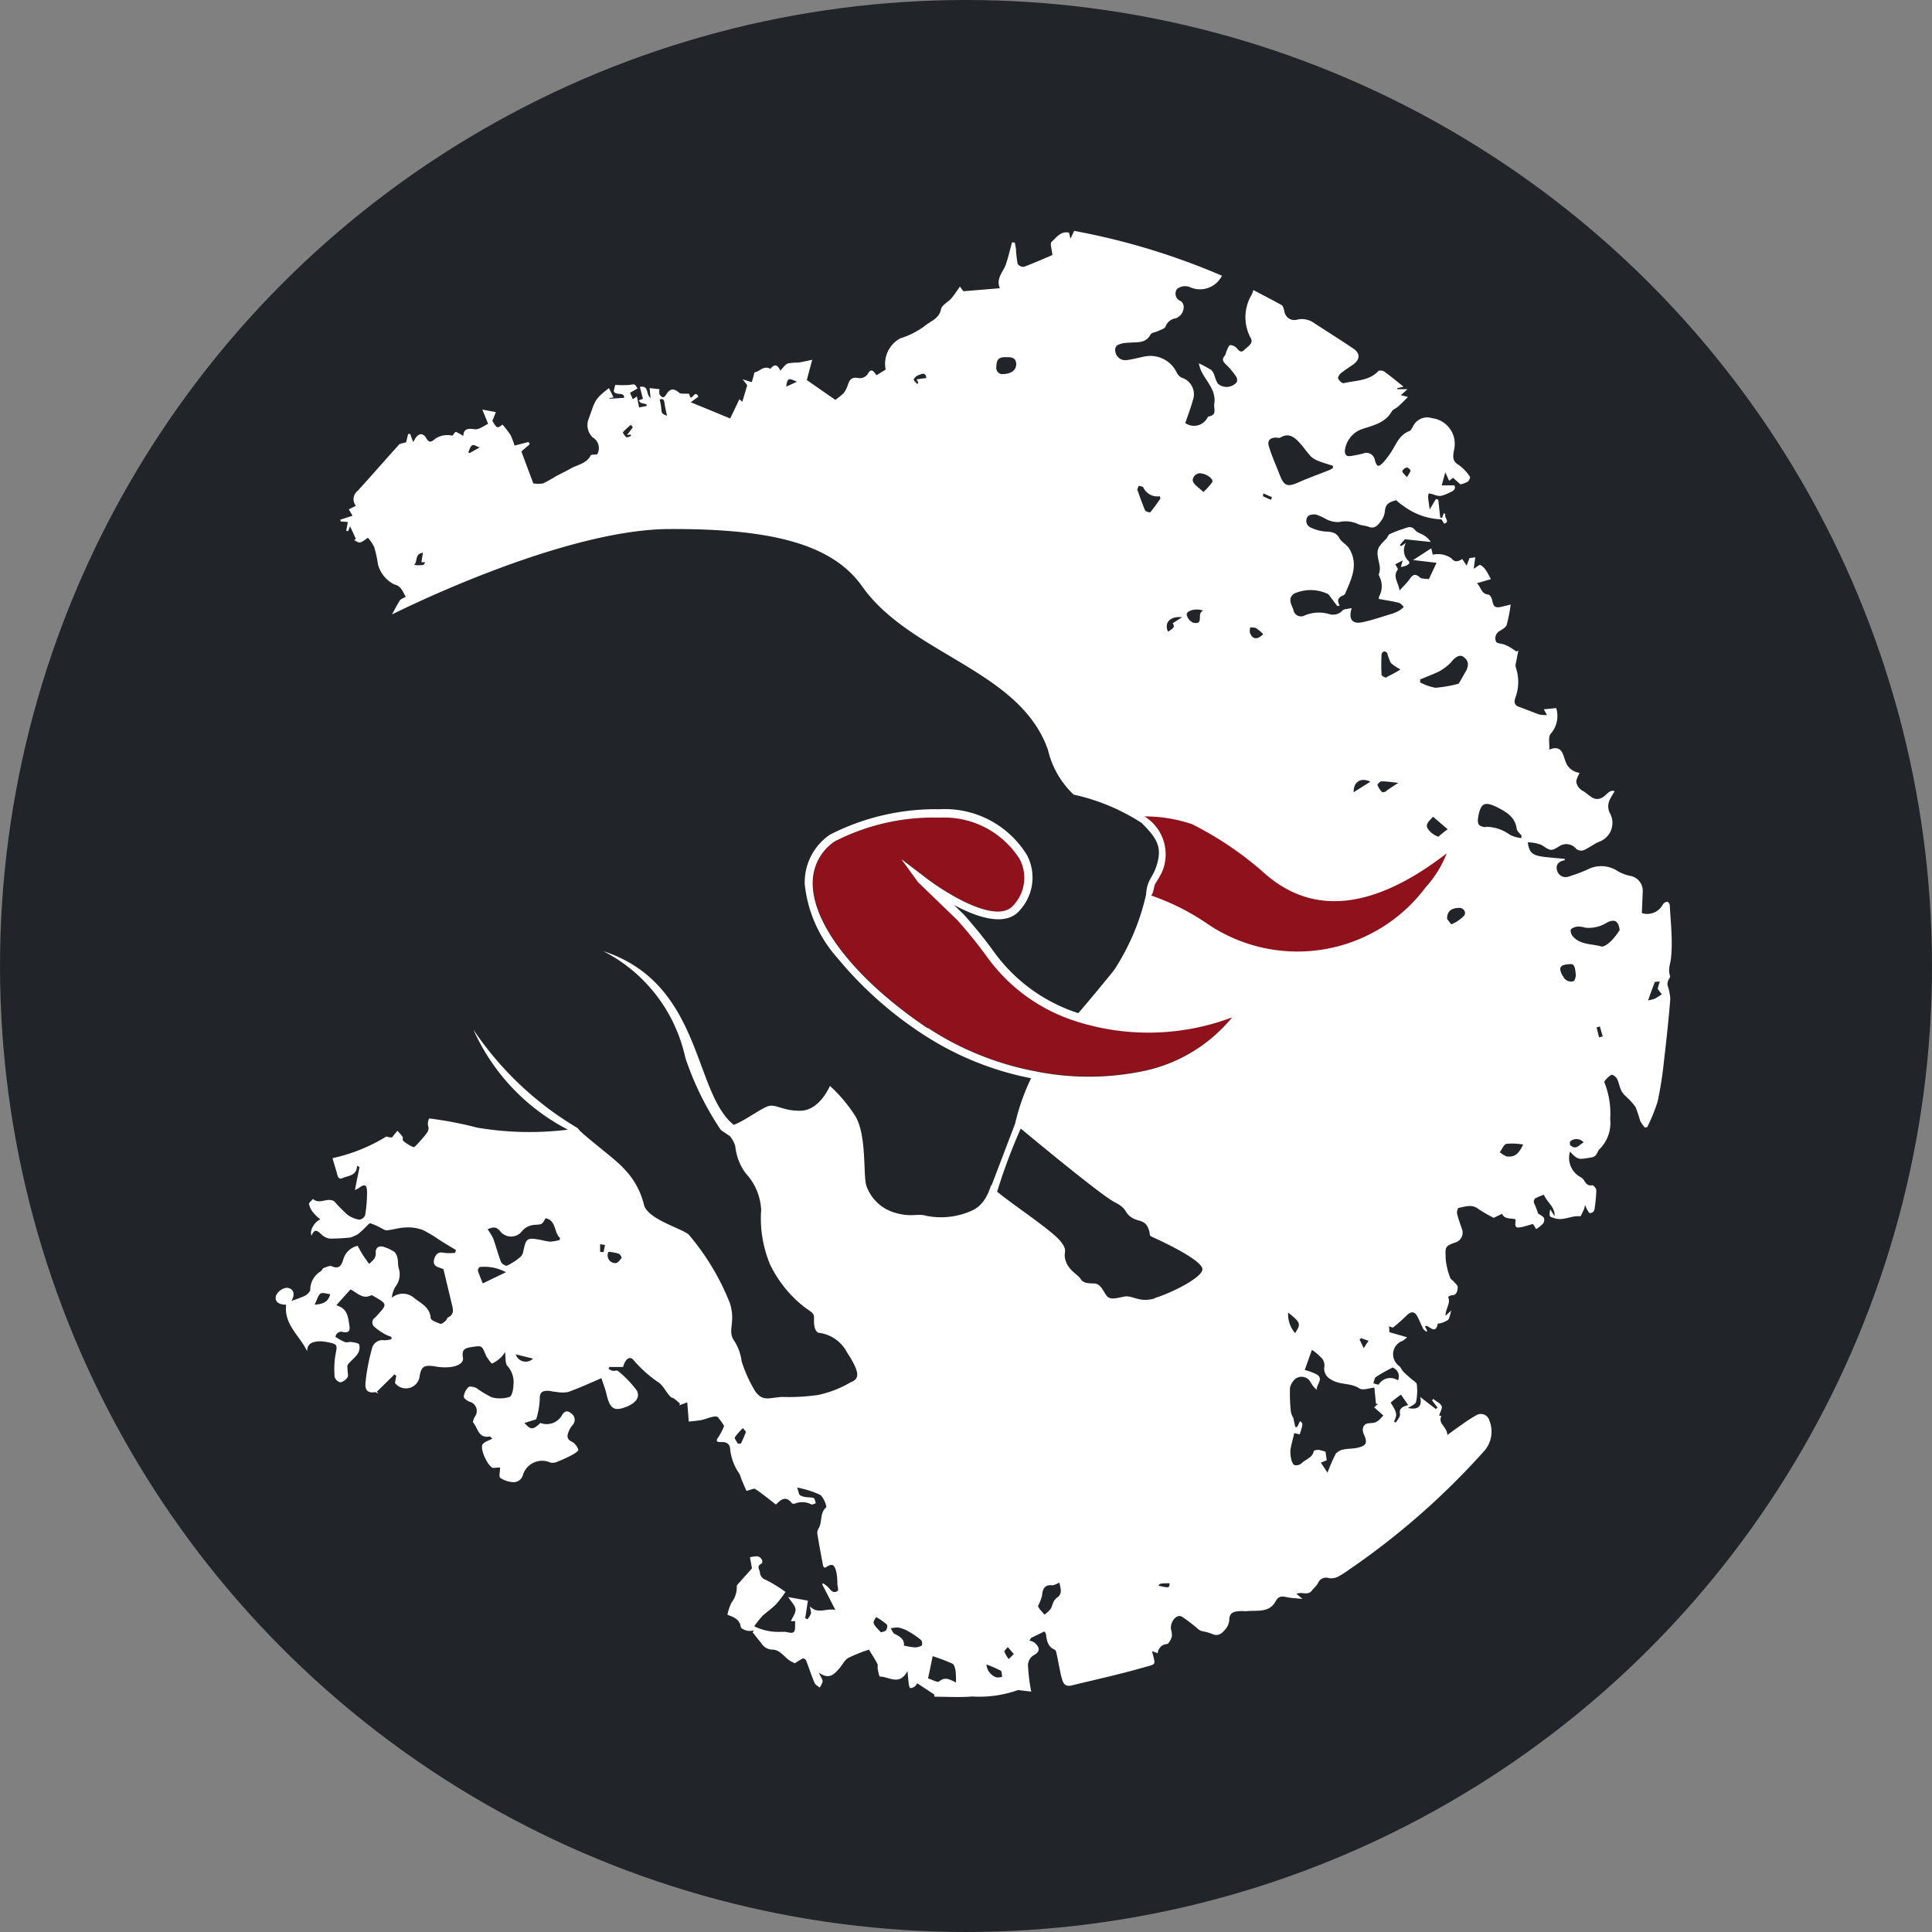 <svg xmlns="http://www.w3.org/2000/svg" width="42" height="42" viewBox="0 0 42 42"><rect x="0" y="0" width="42" height="42" fill="#808080" stroke="none"/><g transform="translate(22867 -11456)"><circle cx="21" cy="21" r="21" transform="translate(-22867 11456)" fill="#212529"/><g transform="translate(6.001 39.563)"><path d="M893.143,511.574a3.378,3.378,0,0,1-2.007,1.182,5.84,5.84,0,0,1-2.286-.014,6.441,6.441,0,0,1-2.321-.93c-1.522-1.02-2.482-2.217-2.5-3.12a1.084,1.084,0,0,1,.474-.937,4.7,4.7,0,0,1,2.29-.517,1.94,1.94,0,0,1,1.734.9.87.87,0,0,1-.13,1c-.367.453-1.542-.3-1.962-.633l-.48-.365.363.5v0l.855.826a9.992,9.992,0,0,1,.66.818,3.793,3.793,0,0,0,1.835,1.351A5.16,5.16,0,0,0,893.143,511.574Z" transform="translate(-23739.355 10926.973)" fill="#8e111b"/><g transform="translate(-22867 11421.438)"><path d="M838.336,438.834c0-.03-.035-.079-.055-.079a.144.144,0,0,0-.092.055.384.384,0,0,1-.459.193c.005-.162.014-.314.018-.468a.326.326,0,0,0-.273-.341.92.92,0,0,1-.265-.1.645.645,0,0,0-.67-.034,3.589,3.589,0,0,1-.406.15.191.191,0,0,1-.252-.155c-.028-.108.053-.184.169-.2,0,0,0-.016.005-.03-.143-.014-.288-.026-.432-.042-.273-.032-.344-.087-.374-.318a.839.839,0,0,1,.3.057c.2.132.2.143.4.018a.277.277,0,0,1,.355.069.176.176,0,0,0,.157.028c.118-.051.22-.136.339-.185a.435.435,0,0,0,.245-.6.332.332,0,0,1,0-.341c.028-.055.062-.108.092-.159a.128.128,0,0,0-.123.021c-.046.034-.085.081-.134.111-.2.122-.305-.078-.446-.143a.284.284,0,0,1-.129-.178c-.011-.064.042-.136.067-.21a.366.366,0,0,1-.305-.254c-.051-.122-.069-.369-.351-.249.007-.132-.026-.274.028-.342a.585.585,0,0,0,.123-.562l-.27.027.069.124a.652.652,0,0,1-.169-.012c-.146-.051-.289-.113-.436-.164-.1-.035-.115-.1-.086-.191a.975.975,0,0,0,.016-.66c-.023-.06.011-.141.021-.212.009-.053.021-.108.032-.161a.323.323,0,0,0-.044.019c-.051-.035-.1-.071-.152-.1a.939.939,0,0,0-.113-.053c-.062-.019-.162-.023-.175-.06a.179.179,0,0,1,.078-.233c.058-.035.136-.079.153-.136a3.41,3.41,0,0,0,.086-.438l-.191.046c-.146.033-.183.005-.21-.138-.009-.048-.049-.118-.081-.124-.162-.014-.159-.162-.252-.249.12-.033.213-.062.305-.088-.048-.083-.072-.14-.109-.191a.326.326,0,0,0-.12-.116c-.025-.012-.076.041-.146.081.012-.088.023-.159.035-.249l-.127.018c-.021.058-.037.1-.062.164-.044-.069-.069-.1-.094-.145-.083.051-.162.083-.233-.012a.507.507,0,0,0-.409-.081c-.009-.041-.018-.081-.033-.14-.125.083-.235.152-.393.256l.508.06-.166.355c-.074-.012-.155,0-.2-.041-.132-.116-.178-.009-.244.074-.048.062-.107.118-.194.214-.027-.185-.154-.3-.039-.454.011-.016-.034-.076-.055-.115l.162-.085c-.018.069-.028.1-.039.143.152-.023.219-.083.166-.131a.315.315,0,0,1-.055-.392c-.035.023-.072.046-.106.071-.011-.009-.019-.018-.028-.026.041-.046.081-.094.111-.125.2.021.379.041.561.058a.47.47,0,0,0-.157-.148c-.06-.037-.139-.055-.18-.106-.088-.113-.178-.057-.268-.027a2.047,2.047,0,0,0-.289.113c-.032.016-.044.069-.072.1a1.248,1.248,0,0,0-.153.17c-.115.194.076.4-.011.6-.005.014.014.037.018.058a.46.46,0,0,1-.007.42.124.124,0,0,0-.009.06c.154.028.3.049.434.083.042.011.074.058.109.088a.548.548,0,0,1-.106.085.849.849,0,0,1-.18.074c-.206.062-.411.134-.623.177s-.3-.069-.224-.309c-.081.021-.164.016-.2.053a.279.279,0,0,1-.3.074.8.8,0,0,0-.52.032.167.167,0,0,1-.247-.116c-.035-.115-.136-.242.01-.355a.873.873,0,0,1,.748.01.27.27,0,0,1,.028.035c.057.076.111.15.168.223a.2.2,0,0,0,.053-.014c-.074-.115-.026-.177.074-.217a.082.082,0,0,0,.042-.037c.138-.32.3-.638.088-.984-.051-.085-.164-.136-.21-.221-.076-.14-.189-.14-.319-.148a.918.918,0,0,1-.312-.088.157.157,0,0,1-.06-.235c.025-.041.125-.056.187-.044a1.459,1.459,0,0,1,.217.1.561.561,0,0,0,.281.062.633.633,0,0,1,.423.05c.069.026.15.026.217.053.125.051.194-.028.254-.106a.437.437,0,0,0,.1-.231c.009-.191.148-.208.245-.242a1.011,1.011,0,0,0,.169.134,1.454,1.454,0,0,0,.806.283c.018,0,.042.058.067.094.143-.041-.014-.141.03-.2l-.037-.032c-.012.035-.023.065-.032.1l-.044.005c-.016-.131-.03-.263-.044-.394a.269.269,0,0,0-.051-.014c-.039.063-.076.127-.136.226-.014-.109-.028-.189-.035-.268a.349.349,0,0,1,.014-.083l.088.02a.507.507,0,0,0,.162.039.776.776,0,0,0,.192-.069c.079-.035.161-.072.115-.162h-.275c.028-.1.049-.177.079-.284.035.079.057.125.083.184.039-.028.069-.053.085-.065.062.057.115.1.161.143a.583.583,0,0,0,.16-.06c.028-.019.058-.09.046-.106a.968.968,0,0,0-.243-.256c-.138-.079-.127-.176-.108-.3a.618.618,0,0,0,.009-.277.562.562,0,0,0-.48-.44.343.343,0,0,0-.413.173c-.023.039-.044.092-.079.106-.192.071-.27.238-.363.4a1.815,1.815,0,0,1-.212.288c-.1.1-.132.094-.176-.048a.188.188,0,0,0-.261-.15,2.463,2.463,0,0,1-.252.051c-.09.016-.143-.005-.141-.116a.566.566,0,0,1,.351-.459c.247-.087.522-.131.67-.394.026-.044.092-.063.132-.1.071-.062.136-.131.219-.212-.072-.02-.106-.027-.155-.039l.146-.131h-.226c0-.007,0-.014,0-.02l.138-.035c-.152-.12-.282-.23-.418-.327-.03-.023-.109-.032-.129-.011-.206.219-.494.2-.753.263-.032.007-.1-.055-.12-.1-.012-.023.023-.088.055-.113.085-.069.176-.127.266-.189.154-.108.164-.244.012-.348-.284-.192-.575-.374-.863-.561a.444.444,0,0,0-.358-.071.22.22,0,0,1-.282-.182c-.014-.048-.025-.113-.06-.134-.2-.111-.4-.214-.612-.325-.023.058-.03.081-.039.1a.949.949,0,0,0-.018.946c.064.116-.074.182-.141.253s-.116.023-.168-.041a.2.2,0,0,0-.141-.062c-.03.005-.053.076-.074.12s-.018.079-.042.108c-.074.085-.035.136.034.2a1.592,1.592,0,0,1,.21.253.136.136,0,0,1,.016.124.288.288,0,0,1-.413.03.761.761,0,0,1-.072-.175.3.3,0,0,0-.072-.122,2.617,2.617,0,0,0-.268-.143,1.146,1.146,0,0,0,.037.131c.1.247.346.433.3.747-.018.11.069.242-.118.277-.023,0-.037.044-.056.067a.328.328,0,0,1-.457.076c.058-.171.12-.33.164-.494a.378.378,0,0,0-.245-.493.246.246,0,0,1-.1-.1.636.636,0,0,0-.709-.358c-.132.026-.261.064-.4.079a.219.219,0,0,1-.233-.212c-.009-.124.1-.139.185-.159a.834.834,0,0,1,.118-.009c.167-.018.355.025.464-.177.023-.044.111-.049.169-.078s.138-.048.157-.094a.274.274,0,0,1,.219-.18.261.261,0,0,0,.176-.258.15.15,0,0,0-.065-.118.172.172,0,0,1-.079-.263.285.285,0,0,1,.27-.044.534.534,0,0,0,.706-.244,15.037,15.037,0,0,0-3.212-.975c-.028.057-.053.111-.081.173-.012-.051-.021-.094-.032-.134-.187-.041-.273.111-.379.2-.039.034.007.159.018.286-.185.079-.4.175-.619.256a.155.155,0,0,1-.136-.062,2.476,2.476,0,0,1-.037-.323c-.005-.049-.018-.1-.025-.143-.02,0-.039,0-.06-.005-.044.161-.081.325-.136.484s-.219.3-.129.515l-.79.065c-.009-.009-.034-.041-.078-.1-.067.092-.122.18-.187.256s-.208.146-.224.235c-.042.215-.238.26-.36.369a1.789,1.789,0,0,1-.526.265.627.627,0,0,0-.317.678c-.067.041-.132.083-.2.124-.048-.069-.108-.164-.176-.051a.21.21,0,0,1-.233.109c-.176-.03-.191.1-.231.2a.574.574,0,0,1-.078.136,1.963,1.963,0,0,1-.176.141l-.621-.431c.032-.12.072-.27.118-.441-.111.023-.208.048-.309.062a1.122,1.122,0,0,0-.222.018c-.062.028-.108.1-.164.157-.048-.113-.115-.168-.215-.039-.148-.087-.242.071-.344.074-.023.085-.04.148-.06.214-.057-.016-.111-.032-.2-.062.048.06.081.1.1.131-.033.115-.065.223-.106.358l-.065-.055c-.06.133-.129.275-.2.418-.3-.124-.571-.237-.855-.351.056-.044.109-.081.166-.122-.072-.15-.118.041-.176.016-.012-.035-.025-.072-.028-.079-.09-.009-.178.011-.219-.027-.134-.115-.21-.069-.287.058-.013.023-.049.051-.064.044a.129.129,0,0,1-.072-.067.283.283,0,0,1,0-.109l-.215-.023c.007.069.012.132.021.214-.108-.071-.025-.281-.233-.24l.067.258c-.014.007-.055.021-.094.035.016.018.032.035.046.053l.127.032a.278.278,0,0,1,0,.037c-.053.011-.106.019-.162.032-.018-.09-.034-.162-.049-.24-.034.025-.058.041-.088.062-.021-.049-.042-.094-.06-.141.053-.032.108-.062.162-.094-.065-.108-.062-.094-.167-.078a2.089,2.089,0,0,1-.316,0c-.011.037-.023.09-.034.131.034.118.235.007.226.15-.115.007-.222.016-.326.02a.051.051,0,0,1,.037-.02c.016,0,.03-.005.058-.01-.035-.071-.065-.136-.1-.2-.321.249-.294.267-.436.657a.369.369,0,0,0,.086.415.27.27,0,0,1,.094.369c-.049.005-.129,0-.141.023-.093.18-.289.2-.439.286-.106.062-.219.113-.325.171a2.72,2.72,0,0,1-.27.15.685.685,0,0,1-.212,0c-.079-.208-.168-.448-.259-.694.048-.044.116-.1.182-.159l-.026-.048-.305.079a1.557,1.557,0,0,0-.092-.238,2.187,2.187,0,0,0-.171-.219c-.115.087-.115.087-.219-.079.023-.058.046-.118.076-.192l-.294-.055c.049.124.083.2.125.311-.086.037-.2.132-.295.116-.155-.023-.236-.005-.245.148a.841.841,0,0,0-.161-.09c-.014-.005-.048.051-.074.083a.466.466,0,0,0-.392.079c-.074.069-.123.069-.176-.023-.067-.118-.164-.117-.238,0l-.048.083c-.027-.074-.046-.125-.065-.177h-.044c-.018.071-.034.138-.044.18-.065.023-.132.023-.16.057-.3.332-.595.673-.894,1a.228.228,0,0,0-.037.325c-.057.028-.1.049-.155.076.028.048.053.092.081.14l-.27.087a.382.382,0,0,1,.016.039c.065,0,.129.009.152.011-.014.074-.025.133-.035.189a.268.268,0,0,0,.041.009c.009-.025.019-.049.042-.106.051.109.09.192.127.277a.379.379,0,0,1-.039.021c.123.078.123.078.3-.049a.989.989,0,0,1,.136.2,2.6,2.6,0,0,1,.083.381.682.682,0,0,0,.355.434c.153.034.185.166.249.267-.057.035-.113.051-.132.085-.06.1-.113.2-.167.3,1.127-.556,4.043-1.847,6.021-1.856,2.24-.011,3.551.33,4.2,1.247,1.05,1.489,3.435,1.812,4.041,3.56a1.932,1.932,0,0,0,.557.966,4.5,4.5,0,0,1,1.473.613c.349.342.437.53.347.87s-.224.337-.247.694a5,5,0,0,1-.69,1.631s-.044.057-.118.147c-.138.17-.374.457-.605.727l-.06.069a3.632,3.632,0,0,1-1.82-1.314,10.057,10.057,0,0,0-.677-.839l-.208-.2c.508.274,1.136.486,1.441.108a1.051,1.051,0,0,0,.15-1.188,2.092,2.092,0,0,0-1.9-1,5.046,5.046,0,0,0-2.385.553,1.251,1.251,0,0,0-.547,1.082,2.852,2.852,0,0,0,.711,1.6,8.246,8.246,0,0,0,1.872,1.667,6.594,6.594,0,0,0,2.337.946,4.649,4.649,0,0,0-.346.983l-.515,1.351c-.01-.087-.063.371-.407.535a1.637,1.637,0,0,1-1,.124c-.2-.064-.325.039-.69-.069a.93.93,0,0,1-.619-.576c-.081-.21.014-1.135-.256-1.543a3.261,3.261,0,0,0-.54-.639s-.219.533-.637.54-.547-.17-.737-.087-.492.312-.718.394c-.886-.712-.674-3.071-2.837-3.777a3.412,3.412,0,0,1,1.784,2.313,6.491,6.491,0,0,0,.767,1.566l.021.021s.074.049.184.124a.618.618,0,0,1,.115.215,1.2,1.2,0,0,0,.224.588,1.257,1.257,0,0,1,.339.8,2.6,2.6,0,0,0,.2,1.2,2.633,2.633,0,0,0,.739.911c.192.139.215.127.21.281s.03.24.09.277a.8.8,0,0,1,.623.42c.284.438.289.581.079.66a2.321,2.321,0,0,1-.713.275,4.555,4.555,0,0,1-.787.041c-.295.027-.406.094-.566-.116a3,3,0,0,1-.3-.659,1.051,1.051,0,0,0-.166-.452c-.148-.224.041-.38-.086-.805a5.331,5.331,0,0,0-.9-1.5c-.182-.143-.864-.325-.967-.63a1.68,1.68,0,0,0-.453-.814c-.141-.173-.976-.789-.984-.863a7.056,7.056,0,0,1-2.274-2.145,4.52,4.52,0,0,0,2.055,2.174,6.811,6.811,0,0,1-1.972-.044,8.193,8.193,0,0,0-1.044-.2.241.241,0,0,0-.014.2.189.189,0,0,1-.037.115,2.117,2.117,0,0,1-.169.2c-.037.041-.1.118-.122.109a.8.8,0,0,1-.224-.138c-.018-.012,0-.067-.012-.087a1.314,1.314,0,0,0-.115-.131c-.032.041-.065.079-.116.145a.326.326,0,0,1-.122-.021,3.729,3.729,0,0,1-1.166.47.056.056,0,0,0,0,.023c.025.087.053.175.079.263.023.071.03.2.136.148s.312-.044.312-.267c.02.009.037.02.055.028-.032.159-.065.316-.1.5.053-.026.071-.035.085-.044.122-.094.173-.079.178.071a2.9,2.9,0,0,1-.042.523.162.162,0,0,1-.127.094.606.606,0,0,1-.257-.108,3.628,3.628,0,0,1-.284-.288.16.16,0,0,0-.079-.03c-.127-.023-.261.087-.385-.025-.032.041-.1.085-.086.116a.454.454,0,0,0,.1.192.982.982,0,0,0,.145.136c-.136.057-.245.26-.189.353.062-.168.132-.1.217-.023a.319.319,0,0,0,.175.088,4.1,4.1,0,0,0,.446-.023.9.9,0,0,0,.167-.072,1.909,1.909,0,0,0,.166-.152c.035-.03.081-.094.108-.085a1.449,1.449,0,0,1,.24.108c.039.018.085.05.123.044.138-.016.273-.06.411-.062a.912.912,0,0,1,.365.055,3.122,3.122,0,0,1,.372.224c.115.073.229.14.344.21,0,.021-.011.041-.014.062a1.021,1.021,0,0,1-.243,0c-.127-.03-.18.035-.212.134-.037.117.03.168.13.194l.07.027c.064.267.12.5.176.735.026.117.078.238-.076.316-.025.011-.028.053-.051.071s-.086.076-.111.067c-.081-.028-.212-.076-.215-.124-.018-.253-.236-.33-.383-.457a.369.369,0,0,0-.461.014.532.532,0,0,1,.081-.245.435.435,0,0,0,.067-.4c-.019-.065-.009-.138-.023-.2a.288.288,0,0,0-.065-.148.857.857,0,0,0-.217-.106c-.109-.044-.2,0-.194.118.009.131-.076.18-.145.245-.049-.071-.094-.131-.134-.193s-.072-.127-.115-.2a.421.421,0,0,0-.3.261c-.035.1-.064.274-.263.182-.044-.02-.122.025-.185.042a.328.328,0,0,1-.053.069.466.466,0,0,0-.228.4c0,.041-.062.1-.109.129a2.472,2.472,0,0,1-.3.113c.1-.171.025-.275-.1-.284a.3.3,0,0,0-.235.168c-.042.155.09.2.219.2-.049.44.3.675.457,1.012,0-.173.118-.2.236-.215a.8.8,0,0,1,.222.021c.206.041.2.06.159.265a1.9,1.9,0,0,0-.019.489.174.174,0,0,0,.125.116.249.249,0,0,0,.155-.111c.025-.037,0-.1,0-.159s-.012-.094.01-.12c.064-.083.153-.145.21-.23a.249.249,0,0,0,.034-.2c-.012-.037-.109-.046-.171-.057-.046-.007-.1.018-.145,0a1.387,1.387,0,0,1-.2-.111.126.126,0,0,1,.166-.106c.146.028.152-.053.134-.159-.028-.173-.039-.353-.282-.422.12-.136.217-.244.309-.346.157.085.272.221.45.127.011-.005.035.011.053.021.3.171.3.173.071.422a.337.337,0,0,1-.042.044.125.125,0,0,0-.014.2,1.453,1.453,0,0,0,.233.162.917.917,0,0,0,.138.056.467.467,0,0,1,0,.051.531.531,0,0,1-.161.023.232.232,0,0,0-.258.166,4.506,4.506,0,0,0-.141.72c-.016.125-.012.277.2.242.021,0,.048.019.074.032l-.028-.044c.127-.124.254-.249.381-.374l.039.032c-.011.053-.02.106-.028.155a.3.3,0,0,0,.536-.15c.035-.219.109-.244.332-.212a1.113,1.113,0,0,0,.374.011c.1-.02.258-.074.235-.2-.035-.189.06-.21.194-.231.215-.032.215-.037.3.166a.217.217,0,0,0,.026.055c.039.051.1.147.116.138a.773.773,0,0,0,.2-.143.549.549,0,0,0,.078-.108c.019.127,0,.256.058.309a.526.526,0,0,1,.125.417c0,.085-.032.231-.083.251a.7.7,0,0,1-.385.009,2.05,2.05,0,0,1-.333-.2c-.051-.026-.148-.048-.178-.021a.352.352,0,0,0-.1.207c0,.034.072.087.122.108a.207.207,0,0,1,.12.325c-.023.041-.053.113-.035.132.1.118.113.346.353.3.018,0,.041.03.062.046-.079.044-.171.067-.212.124-.065.1.111.473.22.512a.069.069,0,0,0,.027,0l.131-.009c0,.1-.026.2.005.226a.558.558,0,0,0,.254.092.211.211,0,0,0,.236-.145.437.437,0,0,1,.605-.277.263.263,0,0,0,.157-.025,3.1,3.1,0,0,0,.31-.143c.053-.026.141-.09.136-.108a.314.314,0,0,0-.129-.173c-.092-.039-.12-.094-.1-.175a.57.57,0,0,1,.092-.182.167.167,0,0,0-.021-.267c-.1-.085-.164-.026-.212.065a.383.383,0,0,1-.455.145c-.161.152-.208.157-.346,0l.254-.079a1.7,1.7,0,0,0,.078-.431c-.005-.143.044-.189.166-.189.065,0,.132.021.2.025a.681.681,0,0,0,.254,0c.236-.085.464-.189.72-.3.046.139.085.237.108.336.071.318.159.385.4.3s.349-.231.254-.378a2.346,2.346,0,0,0-.4-.413c-.021-.021-.078,0-.118-.005a.255.255,0,0,1-.085-.042c0-.012.007-.025.012-.041h.3c.048-.175.141-.24.219-.161a2.7,2.7,0,0,0,.524.478c.115.064.183.214.277.32.025.028.069.035.1.058a1.355,1.355,0,0,1,.12.106.274.274,0,0,0-.021.034l.176-.067c.012.146.023.275.033.419.079-.009.18-.016.281-.035.072-.014.141-.046.212-.062.046-.012.113-.023.138,0a1.261,1.261,0,0,1,.138.194,1.607,1.607,0,0,1-.116.228c-.067.09-.062.125.056.12s.189.044.192.164a1.139,1.139,0,0,0,.2.526.478.478,0,0,1,.037.1c.041.1.081.192.117.272.092-.023.16-.06.19-.042.15.1.293.217.45.339.1-.1.21-.207.346-.03.01.014.049.014.072.007a.423.423,0,0,1,.349.018c.023.014.069-.014.1-.025-.014-.039-.018-.094-.046-.111s-.09-.011-.136-.019a.4.4,0,0,1-.157-.039c-.032-.023-.035-.085-.067-.171a2.16,2.16,0,0,1,.494.155c.078.048.159.256.136.277-.141.124-.081.3-.154.441a.2.2,0,0,0-.037.127c.037.237.083.473.127.708,0,.014.027.025.041.037.148-.1.2-.087.243.083a1.233,1.233,0,0,1,.025.256c0,.057.03.145.007.162-.085.062-.143,0-.2-.072a.637.637,0,0,0-.122-.094c-.005.009-.009.019-.014.026.09.173.178.346.286.555-.2-.044-.384.1-.55-.076,0,.062.026.111.018.155a.391.391,0,0,1-.078.124c-.016-.007-.03-.016-.046-.025.018-.12.037-.24.058-.38-.131-.025-.266-.048-.429-.079.069.106.153.184.16.267s-.063.166-.1.258h.093c-.007.086.012.182-.028.231s-.139,0-.212,0a.359.359,0,0,1-.06,0,1.186,1.186,0,0,1-.591-.12,2.106,2.106,0,0,1,.18-.226c.1-.09.21-.166.3-.258a2.832,2.832,0,0,0,.2-.263,3.114,3.114,0,0,0-.429-.263.18.18,0,0,1-.127-.161c-.007-.063-.079-.129.028-.189.06-.035,0-.154-.088-.161a.677.677,0,0,0-.157.021c.018.094.032.175.044.242-.111.125-.217.242-.319.358a.063.063,0,0,0-.011.042.542.542,0,0,1-.118.348,1.215,1.215,0,0,0-.086.26c.143.051.27.1.291.267.005.034.09.067.143.081a.4.4,0,0,0,.143-.009l-.028.042c.065.083.129.164.194.245a.285.285,0,0,0,.256.131.313.313,0,0,1,.159.071c.064.048.116.109.18.157a.949.949,0,0,0,.129.069,1.872,1.872,0,0,1,.173-.106c.014-.007.06.02.069.041.065.164.118.334.187.494.018.042.072.065.109.1a.367.367,0,0,0,.065-.136c0-.042-.037-.09-.083-.192.227.168.339.033.45-.094.065-.072.109-.178.191-.223a3.127,3.127,0,0,1,.45-.18c.064.108.127.2.182.307.016.03,0,.079.009.117.011.056.03.159.046.161.2,0,.422.212.6-.12.012.132.019.21.028.288.005.03.021.083.03.083a.186.186,0,0,0,.1-.035.241.241,0,0,0,.053-.071c.122.081.233.154.367.242,0,0,.007.035.011.051.28,0,.55.018.813-.005a2.513,2.513,0,0,0,.99-.136.063.063,0,0,1,.044,0l.254.03a3.768,3.768,0,0,1-.067-.521.264.264,0,0,1,.124-.272c.138-.076.138-.161.014-.272a.412.412,0,0,0-.113-.046c.014-.019.03-.039.042-.058.094-.046.191-.092.286-.139a.2.2,0,0,1,.035.06c.018.136.035.27.187.336.025.009.039.058.044.092.037.161.062.325.1.487.03.1.048.24.222.2.52-.127,1.046-.242,1.563-.39.289-.087.27-.028.189-.357l.125.046a.211.211,0,0,1,.2-.2c.041-.007.086-.1.106-.159a.44.44,0,0,0-.019-.162c-.021-.166.123-.339.238-.274a3.221,3.221,0,0,1,.332.253.314.314,0,0,0,.094.06,1.079,1.079,0,0,1,.217.057c.143.072.229-.007.305-.1a.35.35,0,0,0,.081-.192c0-.184.12-.191.249-.2.051,0,.1.007.152,0,.22-.018.474.039.61-.217.053-.1.124-.111.224-.088s.212.026.358.041c-.065-.053-.094-.079-.132-.111.12-.051.25.046.337-.072.041-.055.1-.1.132-.162a.189.189,0,0,1,.233-.108.313.313,0,0,0,.2-.03,1.884,1.884,0,0,0,.243-.154,16.226,16.226,0,0,0,2.948-2.592.638.638,0,0,0,.1-.65.191.191,0,0,0-.291-.109,3.039,3.039,0,0,0-.309.2c-.094.064-.185.131-.312.224-.012-.187-.21-.244-.131-.413l-.048-.009c.021-.076.076-.162.053-.208-.032-.067-.12-.1-.185-.155-.007.012-.012.025-.02.037.039.051.078.1.118.155-.012.009-.025.019-.039.028l-.339-.261c.046.2-.041.286-.265.24.06-.042.161-.078.175-.134a1.177,1.177,0,0,0,.017-.378c-.005-.046-.077-.081-.122-.122s-.12-.1-.175-.161c-.035-.037-.051-.088-.088-.12a.31.31,0,0,1,.079-.547.669.669,0,0,0,.094-.076l-.386-.111c0-.021,0-.074-.007-.127.035.011.079.033.092.023.108-.086.208-.178.307-.274.083-.076.159-.072.213.028s.086.189.134.281c.012.023.044.039.067.06a.155.155,0,0,0,.018-.018c-.016-.032-.032-.065-.051-.1.025-.005.042-.012.051-.007.09.055.187.154.228-.046,0-.007.034-.007.051-.013a.518.518,0,0,0,.171-.072c.039-.039.042-.111.074-.207-.058.055-.081.074-.127.116,0-.161.12-.274.056-.408a.151.151,0,0,1,.072-.037c.127,0,.129-.1.138-.176,0-.041-.056-.087-.092-.129-.023-.026-.062-.046-.07-.072a1.563,1.563,0,0,1-.1-.408c-.005-.261-.035-.282.226-.369a.224.224,0,0,0,.13-.281c-.039-.113-.081-.226-.109-.343-.009-.037.016-.122.035-.124.138-.02.275-.087.418.018a3.117,3.117,0,0,0,.344.2c.074-.037.129-.062.182-.088.062.134.206.085.293.122,0,.062-.014.118.005.152s.081.023.12.016c.081-.016.161-.044.254-.069.021.034.048.076.069.111a.76.76,0,0,0,.145-.115.137.137,0,0,0,.025-.124c-.026-.044-.085-.069-.129-.1a1.782,1.782,0,0,0-.088-.228.1.1,0,0,1,.027-.1,1.167,1.167,0,0,1,.189-.079c.064.164.243.263.231.462-.028-.041-.055-.081-.094-.148-.028.175-.019.157.086.194.2.069.372-.063.563-.039.019,0,.053-.087.076-.136s.021-.074.033-.113a1.044,1.044,0,0,0,.042.1c.018.03.046.081.065.079a.116.116,0,0,0,.093-.06,3.344,3.344,0,0,0,.044-.438c0-.037-.064-.113-.09-.108-.1.021-.139-.042-.182-.113a.185.185,0,0,0-.079-.067.476.476,0,0,1-.222-.549c.185.187.182.171.469.124.129-.023.115-.125.176-.182a.8.8,0,0,0,.229-.653,1.817,1.817,0,0,0-.12-.781c-.005-.011-.011-.035,0-.042a.492.492,0,0,1,.146-.138c.023-.012.1.044.122.085.042.085.055.185.1.272a.56.56,0,0,0,.113.131,1.362,1.362,0,0,1,.191.214,2.94,2.94,0,0,1,.1.3.788.788,0,0,0,.1.143l.053-.007a3.828,3.828,0,0,0,.228-.561,8.46,8.46,0,0,0,.138-.893c.053-.445.1-.892.136-1.337a1.2,1.2,0,0,0-.062-.3.218.218,0,0,1,.016-.094c.012-.035.051-.079.042-.1-.058-.152.018-.291.023-.434C838.4,439.579,838.357,439.207,838.336,438.834Zm-5.722-9.517c.026-.007.086.044.086.069s-.039.076-.078.141c-.049-.06-.1-.1-.1-.127S832.576,429.324,832.613,429.317Zm-21.376,2.117a.713.713,0,0,1-.2,0c.086-.071.007-.244.194-.265-.013.071-.021.134-.034.207l.081,0C811.268,431.4,811.254,431.431,811.237,431.434ZM812.249,429l-.032-.014c.025-.053.041-.122.081-.15s.094.021.168.044Zm3.5-.4c0,.011.005.021.009.03-.037.011-.085.039-.106.027s-.083-.1-.072-.108a1.492,1.492,0,0,1,.173-.161c.014.018.028.035.041.053-.035.049-.074.1-.125.168Zm.665-.537a1.018,1.018,0,0,0-.037-.223c.1-.044.1.042.113.122s.032.154.049.238C816.509,428.16,816.412,428.18,816.418,428.062Zm2.715-.505c.027-.187.044-.194.233-.106C819.288,427.484,819.217,427.52,819.132,427.557Zm2.872-.079-.028.021c-.025-.032-.081-.081-.072-.1a.189.189,0,0,1,.108-.094c.057-.018.15-.078.166.065-.069.009-.134.018-.212.03C821.98,427.433,821.992,427.454,822,427.477Zm1.829-.192a.136.136,0,0,1-.134-.157c.005-.162.051-.217.206-.212.1,0,.215-.005.226.136S824.019,427.285,823.834,427.285Zm-14.955,20.232c.051-.1.071-.2.129-.244.039-.032.132.005.212.012C809.169,447.463,809.06,447.5,808.878,447.516Zm3.657-.466c-.032-.083-.074-.178-.106-.275a.1.1,0,0,1,.039-.081.978.978,0,0,1,.571.113Zm.713,1.541.381.094A.227.227,0,0,1,813.248,448.592Zm.956-2.483a1.311,1.311,0,0,1-.2.035,1.245,1.245,0,0,1-.192-.035c-.321-.06-.335-.048-.4.263a.2.2,0,0,1-.076.118,1.308,1.308,0,0,1-.273.175c-.03.012-.116-.041-.132-.081-.065-.166-.107-.339-.169-.509a1.269,1.269,0,0,0-.122-.2c.13-.062.2-.051.277.046a.3.3,0,0,0,.48-.018.392.392,0,0,1,.254-.124c.166-.012.171,0,.249-.145.242.051.176.314.318.433C814.209,446.077,814.206,446.093,814.2,446.109Zm.954.263-.072-.007V446.2c.034.007.071.012.106.018C815.179,446.266,815.169,446.319,815.158,446.372Zm.266.238a.168.168,0,0,1-.155-.247,1.083,1.083,0,0,1,.221.042c.03.011.069.079.062.09C815.518,446.543,815.469,446.61,815.424,446.61Zm2.718,3.923-.063,0c-.023-.046-.078-.111-.064-.136a1.352,1.352,0,0,1,.175-.2c.023.03.07.071.063.092A2.6,2.6,0,0,1,818.143,450.534Zm3.159,4.059c-.014.025-.071.03-.108.046-.192-.2-.192-.2-.106-.334a1.587,1.587,0,0,1,.226.157C821.338,454.48,821.323,454.556,821.3,454.593Zm.771.334a.291.291,0,0,1-.159.037,1.945,1.945,0,0,1-.224-.039c.02-.122-.074-.194-.2-.253-.039-.019-.057-.079-.085-.12a.546.546,0,0,1,.166-.019.716.716,0,0,1,.217.083,1.742,1.742,0,0,1,.273.187C822.087,454.824,822.091,454.916,822.073,454.927Zm.746.8c-.146-.078-.245-.122-.363-.021-.033.028-.148-.039-.24-.067.035-.162.07-.33.1-.484a4.494,4.494,0,0,1,.431.164c.037.019.058.1.067.154A1.963,1.963,0,0,1,822.819,455.725Zm9.009-19.578c-.115.071-.229.143-.36.226C831.459,436.138,831.634,436.05,831.828,436.147Zm-2.046-7.483c.03,0,.067.011.09,0,.19-.117.314-.005.431.122.085.094.153.2.24.291a.559.559,0,0,0,.175.1c.1.039.2.065.3.1a.387.387,0,0,1,0,.046.357.357,0,0,1-.074.044c-.224.09-.452.17-.67.267-.244.108-.319.085-.411-.157-.078-.2-.169-.4-.235-.613C829.581,428.731,829.639,428.671,829.782,428.664Zm-.28,1.21.192.085c-.007.019-.016.037-.025.057-.058-.027-.116-.049-.171-.079C829.491,429.933,829.5,429.894,829.5,429.873Zm-.286,2.917a.326.326,0,0,1,.127.012,1.008,1.008,0,0,1,.159.132c-.123.131-.242.118-.291-.039A.362.362,0,0,1,829.216,432.79Zm-1.073-3.35c.131.009.284.122.252.189a1.293,1.293,0,0,1-.194.216c-.1-.1-.206-.157-.229-.24C827.953,429.538,828.028,429.434,828.143,429.441Zm.048,2.988c-.143.053.037.314-.21.258a.246.246,0,0,1-.143-.178C827.831,432.425,828.046,432.368,828.191,432.428Zm-.457.143c-.078.048-.138.088-.2.127.072.1-.032.125-.079.173a.069.069,0,0,1-.028,0C827.346,432.682,827.48,432.543,827.734,432.571Zm-.965-2.755c-.011-.032.016-.071.025-.106.035.011.088.011.1.033a.341.341,0,0,0,.363.194c0,.018.007.035.011.051-.071.1-.139.2-.219.295-.009.012-.1-.012-.115-.039C826.871,430.106,826.818,429.961,826.769,429.817Zm-4.56,11.687c-1.522-1.021-2.482-2.219-2.5-3.123a1.086,1.086,0,0,1,.474-.938,4.7,4.7,0,0,1,2.29-.518,1.939,1.939,0,0,1,1.734.9.871.871,0,0,1-.131,1c-.367.454-1.542-.3-1.962-.634l-.48-.365.363.5v0l.855.826a10,10,0,0,1,.66.819,3.791,3.791,0,0,0,1.835,1.353,5.156,5.156,0,0,0,3.479-.057,3.378,3.378,0,0,1-2.007,1.183,5.833,5.833,0,0,1-2.286-.014A6.438,6.438,0,0,1,822.209,441.5Zm1.5,14.113a.324.324,0,0,1-.224-.283,2.536,2.536,0,0,1,.312.136c.026.016.021.088.03.134A.353.353,0,0,1,823.7,455.617Zm.261-.4a.658.658,0,0,1-.094-.162c-.007-.023.048-.064.074-.1l.13.152Zm1.025-1.308c-.062.037-.072.152-.117.222a.649.649,0,0,1-.13.12c-.037-.041-.074-.081-.108-.125a.583.583,0,0,1-.035-.06,1.072,1.072,0,0,0,.088-.224c.016-.138.042-.247.222-.229.046,0,.1-.035.159-.058C825.084,453.682,825.157,453.807,824.991,453.9Zm2.226-.281c.033-.056.033-.056.245-.06C827.457,453.677,827.457,453.677,827.217,453.624Zm-.076-6.252c-.328.1-.492-.072-.654-.041s-.309.081-.386-.009-.13-.27-.273-.274-.242-.005-.3-.1-.252-.176-.323-.39.072-.2-.12-.436-1.094-.833-1.371-1.07a12.156,12.156,0,0,1,.513-1.372c.347.288,1.764,1.46,2.041,1.6s.2.207.349.319.3.053.379.24-.026.146.148.224,1.073.5,1.032.69S827.469,447.274,827.141,447.371Zm4.676,2.716c-.129-.014-.187.111-.134.231.088.194.063.253-.134.3-.1.023-.2.016-.3.037a.294.294,0,0,0-.173.092,3.765,3.765,0,0,0-.18.413l-.145-.219c.055-.021.088-.035.129-.053-.011-.058-.018-.118-.027-.184a1.094,1.094,0,0,0-.15-.041c-.033,0-.1.011-.106.025-.025.148-.173.177-.259.263a.183.183,0,0,1-.159.044c-.034-.009-.062-.083-.072-.132a.649.649,0,0,1-.016-.21c.02-.118.055-.229.083-.355l.118.03c.074-.237.074-.237.007-.29-.021.044-.042.087-.064.129l-.039,0c-.011-.051-.023-.1-.044-.2a.381.381,0,0,1-.053-.134,3.866,3.866,0,0,1-.019-.516.359.359,0,0,1,.111-.192.222.222,0,0,1,.342.078.656.656,0,0,0,.127.155c-.005-.118.152-.231.009-.33a1.114,1.114,0,0,0-.268-.1c.044-.122.1-.286.157-.438a1.132,1.132,0,0,1,.191.159.236.236,0,0,1,.076.224.258.258,0,0,0,.136.254c.194.134.434.072.626.2.076.051.224-.009.328-.016.012.124.023.235.034.35l.044.005c-.028.023-.055.048-.083.074.069.06.13.116.2.175C832.022,450.022,831.96,450.1,831.818,450.087Zm-1.776-2.408c.275.222.281.245.15.447A.623.623,0,0,1,830.041,447.679Zm1.549.59c.012-.011.023-.021.035-.034l.164.058c-.037.053-.06.088-.106.161C831.643,448.376,831.616,448.321,831.59,448.268Zm.908,1.2c.046.071.1.14.15.221-.111.037-.2.058-.176.2.009.053-.058.122-.092.182-.012-.009-.027-.018-.039-.025.074-.148.069-.187-.072-.411C832.343,449.579,832.421,449.522,832.5,449.467Zm-.178-.59a.2.2,0,0,1,.106.274.293.293,0,0,0-.416.09c-.011.012-.078-.018-.118-.027.019-.048.025-.118.06-.139A3.531,3.531,0,0,1,832.32,448.878Zm-.138-12.54c-.028.019-.085.037-.1.025a.458.458,0,0,1-.1-.154c-.007-.012.055-.079.085-.079.116,0,.231.018.37.032C832.326,436.239,832.257,436.292,832.183,436.337Zm0-2.465c-.025.011-.111-.037-.111-.058a4.312,4.312,0,0,1,0-.452.086.086,0,0,1,.055-.058.084.084,0,0,1,.069.039,1.2,1.2,0,0,0,.076.21.989.989,0,0,0,.212.143A2.887,2.887,0,0,1,832.179,433.872Zm1.134,3.463c-.129-.035-.284-.177-.258-.263.018-.067.086-.118.132-.175l.319.274C833.442,437.226,833.379,437.279,833.313,437.335Zm.563,1.7a.84.84,0,0,1-.284.2c-.014.007-.086-.1-.1-.118,0-.173.1-.233.259-.237C833.862,438.884,833.908,438.993,833.876,439.035Zm.049-5.343c-.058.1-.113.2-.169.295-.005.009-.012.019-.019.021a2.746,2.746,0,0,1-.5.086,1.141,1.141,0,0,1-.33-.116v-.064c.141-.06.286-.113.422-.18a1.2,1.2,0,0,0,.212-.155c.039-.032.063-.078.1-.109.067-.058.145-.108.226-.032A.191.191,0,0,1,833.925,433.693Zm.409,3.434c-.155-.018-.189-.06-.166-.217.055-.305.134-.355.416-.216.194.1.388.21.422.466.007.057.07.1.107.154a.441.441,0,0,0-.007.049.673.673,0,0,1-.252-.074A.886.886,0,0,0,834.335,437.127Zm.473,7.165a.6.6,0,0,1-.169-.1c.049-.062.086-.17.146-.182a1.3,1.3,0,0,1,.362.016C835.063,444.218,834.97,444.317,834.807,444.292Zm1.2-3.929c-.1-.187-.072-.254.182-.261.078,0,.092.116.1.219.007.051-.019.147-.053.155A.189.189,0,0,1,836.012,440.363Zm.171,3.692a.107.107,0,0,1-.007-.1.21.21,0,0,1,.291.023C836.363,444.041,836.3,444.16,836.183,444.055Zm.617-2.361c-.016-.072-.035-.145-.053-.215l.072-.021c.021.074.041.146.062.217Zm.27-2.1c-.062.058-.162.143-.222.124-.2-.056-.436-.034-.6-.2a.208.208,0,0,1-.065-.157c.011-.037.092-.067.146-.074a.513.513,0,0,1,.176.025.758.758,0,0,0,.482-.12c.161-.071.235-.025.263.17A1.543,1.543,0,0,1,837.071,439.6Zm.958,1.255a.81.81,0,0,1-.161.042c.048-.131.092-.261.145-.394.007-.014.058-.009.109-.018-.021.069-.035.12-.046.161.028.039.058.079.09.117A.85.85,0,0,1,838.029,440.852Z" transform="translate(-808.038 -424.154)" fill="#fff"/><path d="M937.112,508.618a3.481,3.481,0,0,1-4.77.783,5.1,5.1,0,0,0-1.2-.6c.059-.07.051-.191.094-.267a2.227,2.227,0,0,0,.138-.237.97.97,0,0,0-.377-1.216,3.214,3.214,0,0,1,1.034.169,7.309,7.309,0,0,1,1.574,1.067c1.29,1.143,2.775.482,3.961-.433A2.355,2.355,0,0,1,937.112,508.618Z" transform="translate(-912.117 -494.334)" fill="#8e111b"/></g></g></g></svg>